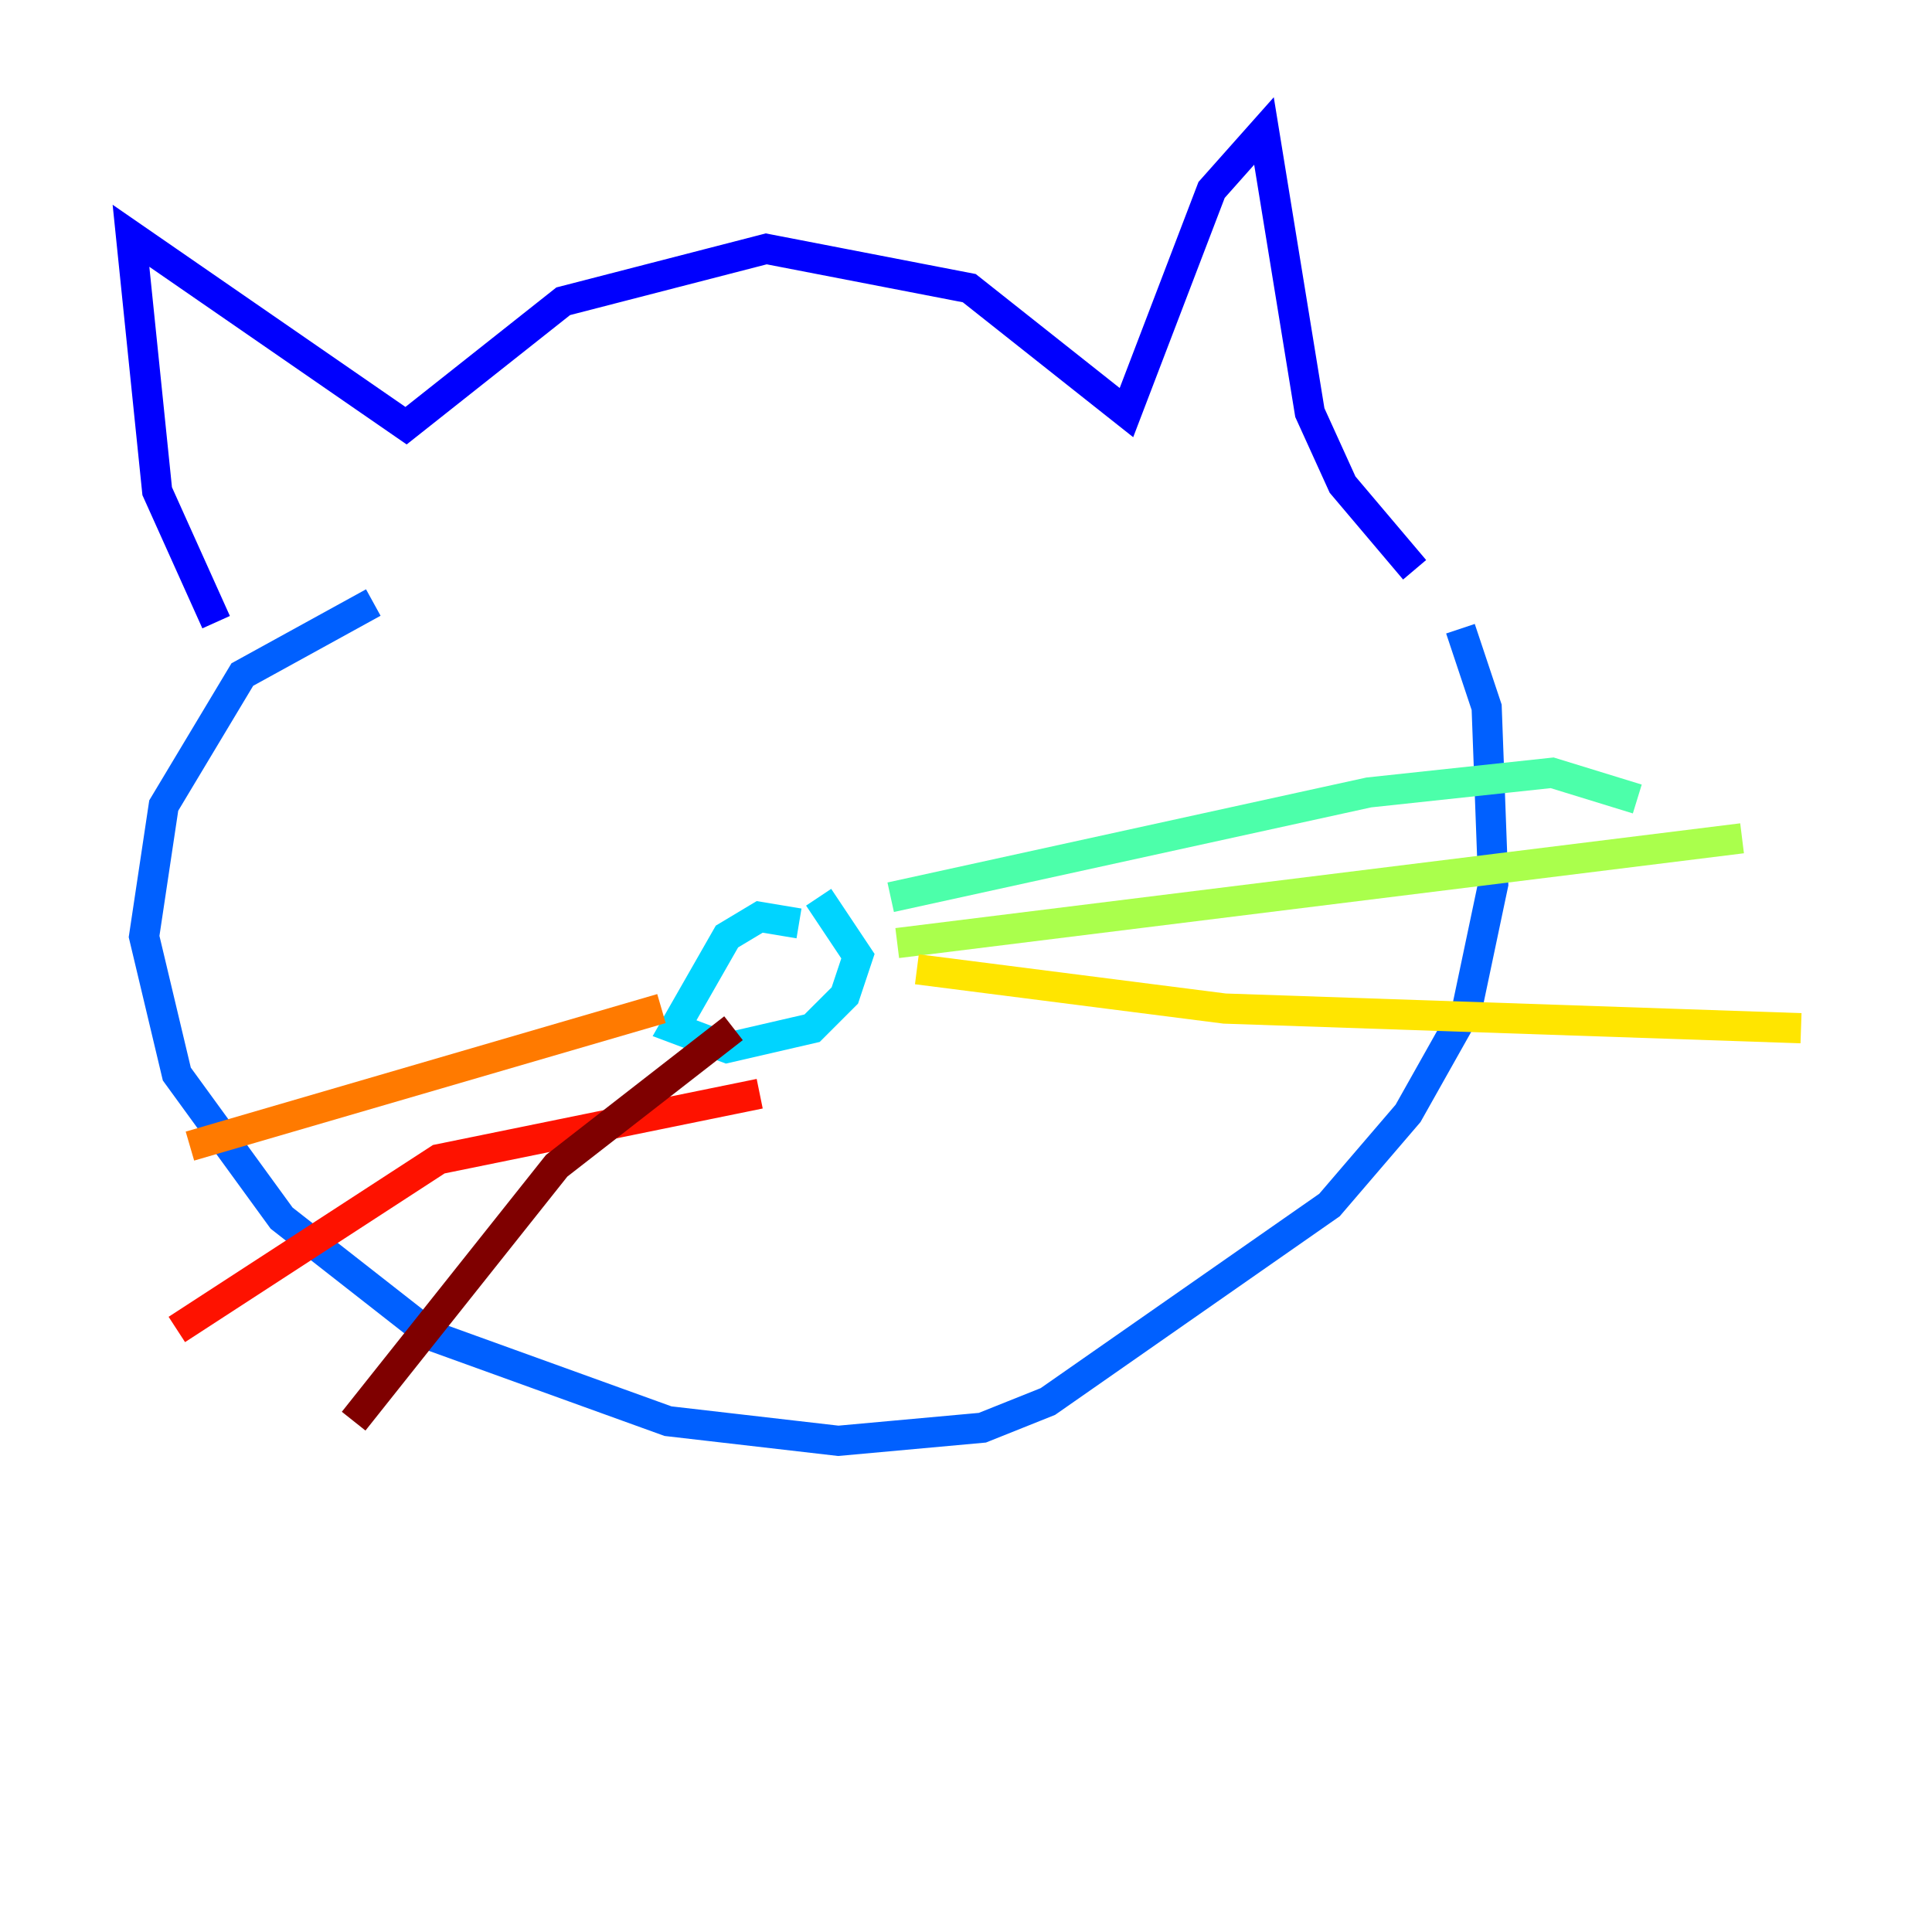 <?xml version="1.0" encoding="utf-8" ?>
<svg baseProfile="tiny" height="128" version="1.2" viewBox="0,0,128,128" width="128" xmlns="http://www.w3.org/2000/svg" xmlns:ev="http://www.w3.org/2001/xml-events" xmlns:xlink="http://www.w3.org/1999/xlink"><defs /><polyline fill="none" points="34.278,51.2 34.278,51.2" stroke="#00007f" stroke-width="2" /><polyline fill="none" points="14.319,41.22 10.414,32.542 8.678,15.62 26.902,28.203 37.315,19.959 50.766,16.488 64.217,19.091 74.63,27.336 80.271,12.583 83.742,8.678 86.78,27.336 88.949,32.108 93.722,37.749" stroke="#0000fe" stroke-width="2" /><polyline fill="none" points="96.759,41.654 98.495,46.861 98.929,58.576 97.193,66.82 93.288,73.763 88.081,79.837 69.424,92.854 65.085,94.59 55.539,95.458 44.258,94.156 28.637,88.515 18.658,80.705 11.715,71.159 9.546,62.047 10.848,53.37 16.054,44.691 24.732,39.919" stroke="#0060ff" stroke-width="2" /><polyline fill="none" points="52.936,61.18 50.332,60.746 48.163,62.047 44.691,68.122 48.163,69.424 53.803,68.122 55.973,65.953 56.841,63.349 54.237,59.444" stroke="#00d4ff" stroke-width="2" /><polyline fill="none" points="59.01,59.444 90.685,52.502 102.834,51.2 108.475,52.936" stroke="#4cffaa" stroke-width="2" /><polyline fill="none" points="59.444,62.481 115.417,55.539" stroke="#aaff4c" stroke-width="2" /><polyline fill="none" points="60.746,64.217 81.139,66.82 119.322,68.122" stroke="#ffe500" stroke-width="2" /><polyline fill="none" points="43.824,66.82 12.583,75.932" stroke="#ff7a00" stroke-width="2" /><polyline fill="none" points="50.332,72.461 29.071,76.8 11.715,88.081" stroke="#fe1200" stroke-width="2" /><polyline fill="none" points="48.597,68.122 36.881,77.234 23.43,94.156" stroke="#7f0000" stroke-width="2" /></svg>